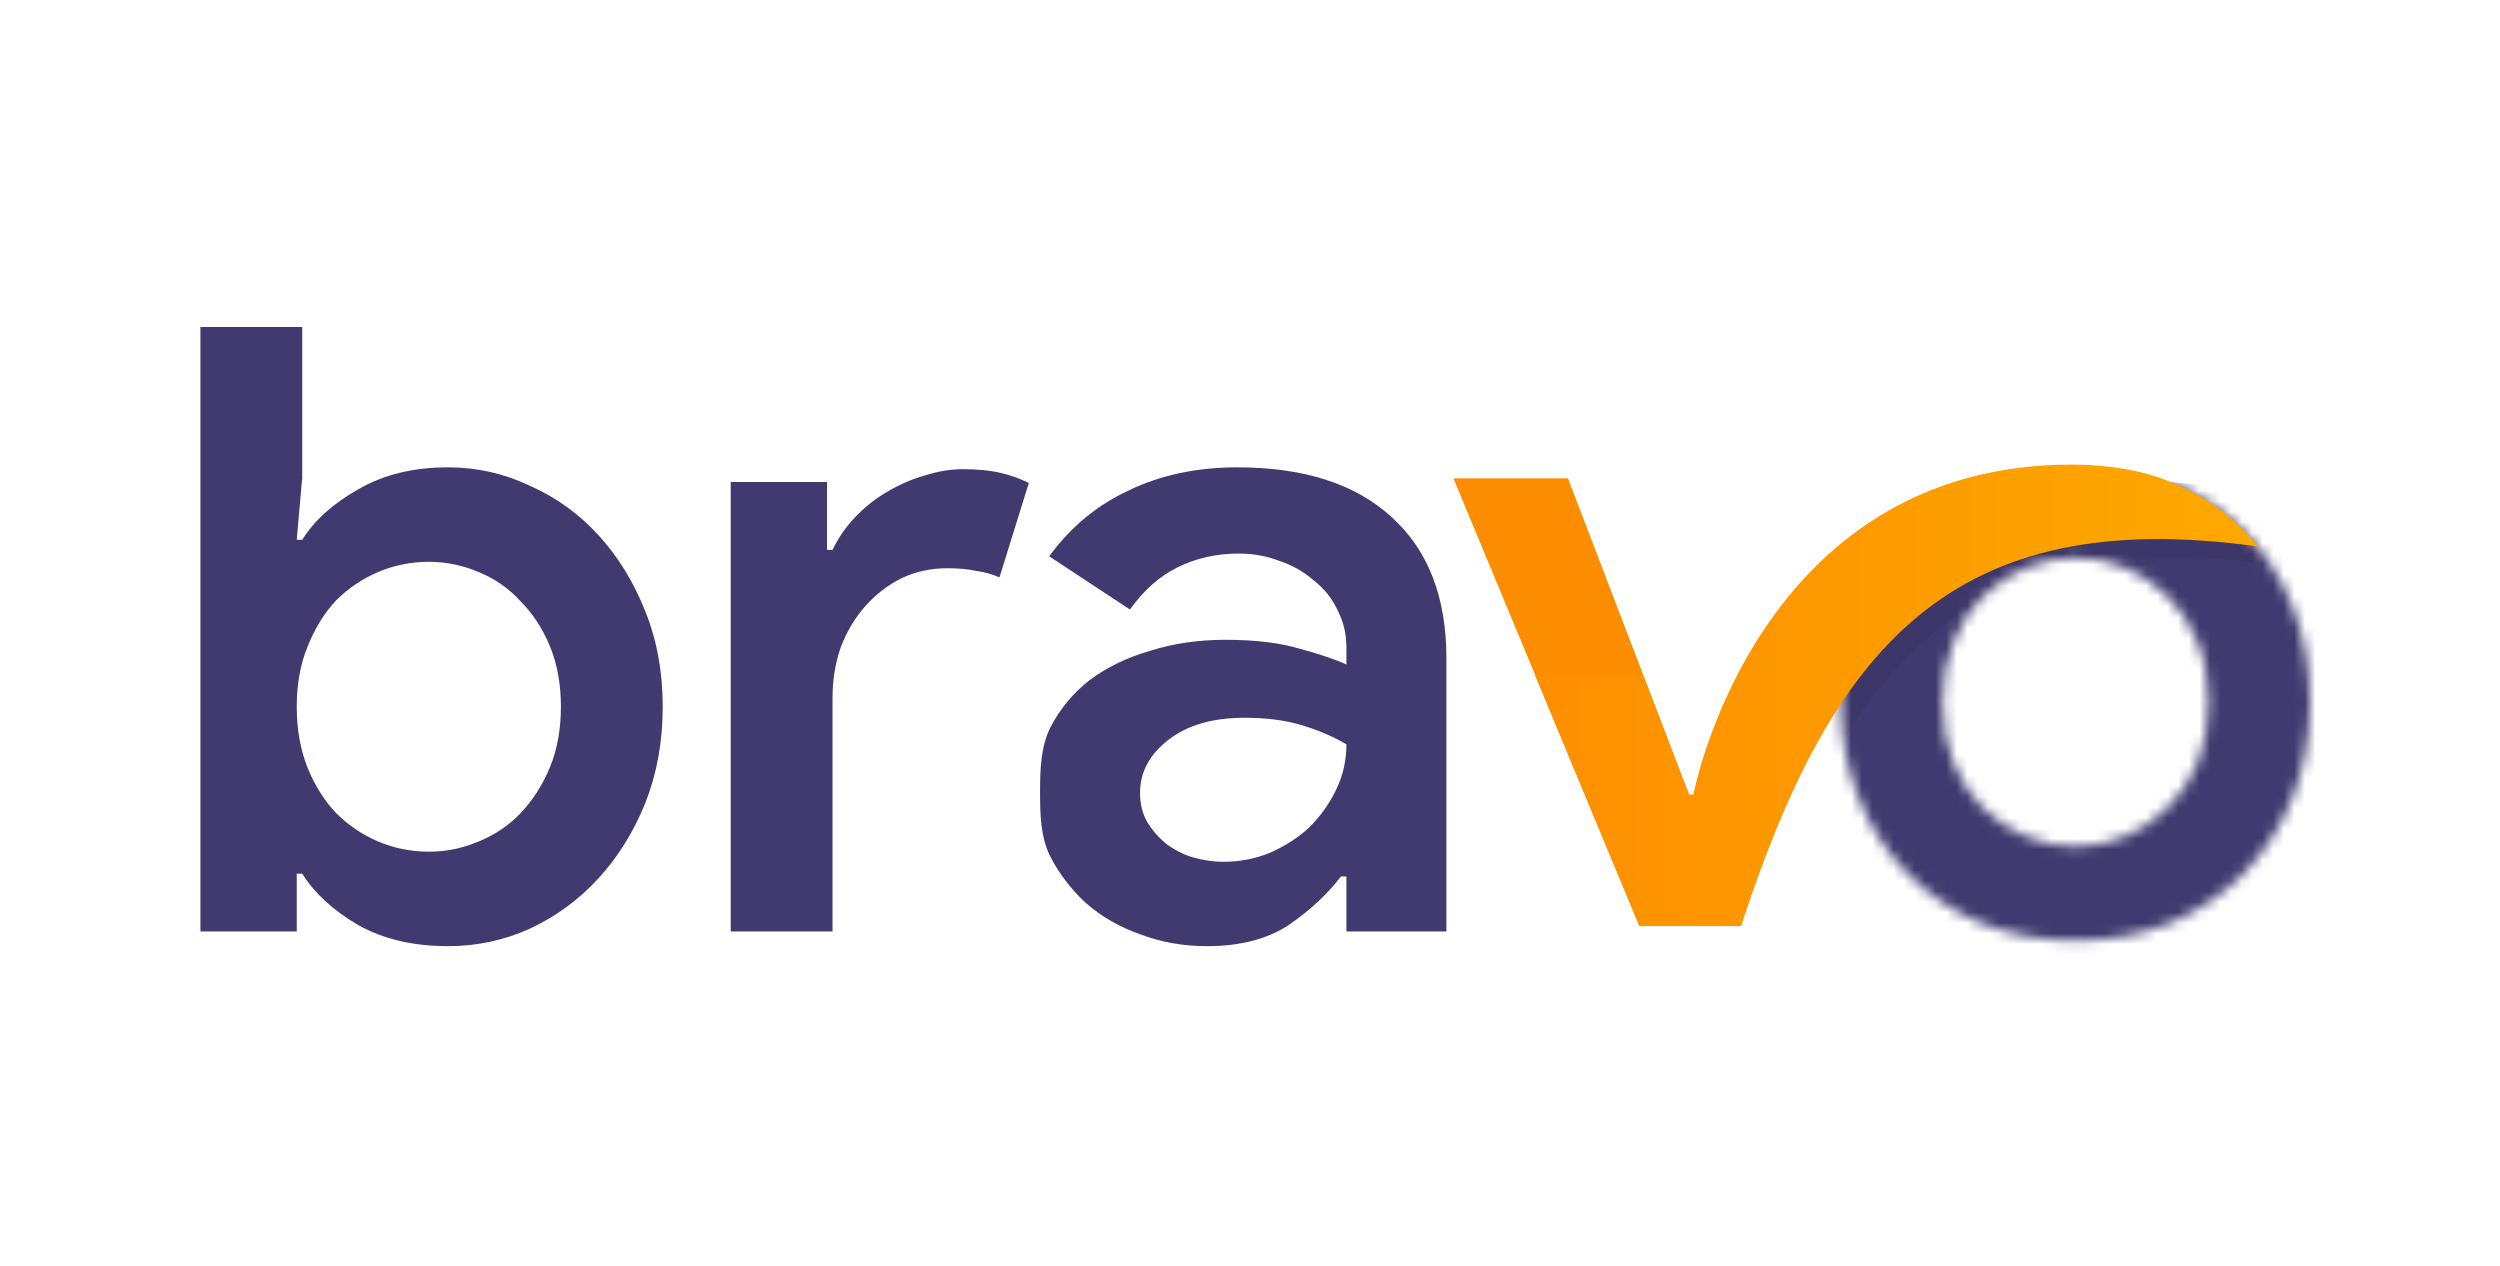 <svg width="237" height="120" viewBox="0 0 237 120" fill="none" xmlns="http://www.w3.org/2000/svg">
<mask id="mask0_13_269" style="mask-type:alpha" maskUnits="userSpaceOnUse" x="174" y="43" width="45" height="47">
<path d="M196.757 43.948C200.001 43.948 202.984 44.525 205.706 45.68C208.429 46.778 210.775 48.337 212.744 50.358C214.714 52.379 216.249 54.776 217.349 57.548C218.45 60.32 219 63.323 219 66.557C219 69.791 218.45 72.794 217.349 75.566C216.249 78.338 214.714 80.734 212.744 82.755C210.775 84.776 208.429 86.365 205.706 87.52C202.984 88.617 200.001 89.165 196.757 89.165C193.513 89.165 190.53 88.617 187.807 87.52C185.085 86.365 182.739 84.776 180.77 82.755C178.8 80.734 177.265 78.338 176.165 75.566C175.064 72.794 174.514 69.791 174.514 66.557C174.514 63.323 175.064 60.32 176.165 57.548C177.265 54.776 178.8 52.379 180.77 50.358C182.739 48.337 185.085 46.778 187.807 45.68C190.53 44.525 193.513 43.948 196.757 43.948ZM196.757 80.243C198.379 80.243 199.943 79.926 201.449 79.29C202.955 78.655 204.287 77.76 205.446 76.605C206.662 75.45 207.618 74.035 208.313 72.361C209.008 70.628 209.356 68.693 209.356 66.557C209.356 64.42 209.008 62.514 208.313 60.84C207.618 59.107 206.662 57.663 205.446 56.508C204.287 55.353 202.955 54.458 201.449 53.823C199.943 53.188 198.379 52.87 196.757 52.87C195.135 52.87 193.571 53.188 192.065 53.823C190.559 54.458 189.198 55.353 187.981 56.508C186.823 57.663 185.896 59.107 185.201 60.84C184.506 62.514 184.158 64.42 184.158 66.557C184.158 68.693 184.506 70.628 185.201 72.361C185.896 74.035 186.823 75.45 187.981 76.605C189.198 77.76 190.559 78.655 192.065 79.29C193.571 79.926 195.135 80.243 196.757 80.243Z" fill="white"/>
</mask>
<g mask="url(#mask0_13_269)">
<ellipse cx="207.131" cy="91.652" rx="37.392" ry="37.392" fill="#413A70"/>
<ellipse cx="202.783" cy="82.957" rx="37.392" ry="37.392" fill="#413A70"/>
<path opacity="0.08" d="M157.089 65.783L161.409 77.053H161.843C161.843 77.053 167.739 45.782 197.699 45.782C200.943 45.782 204.345 46.273 207.067 47.428C209.79 48.525 212.136 50.085 214.105 52.106C214.557 52.57 214.983 53.051 215.383 53.552C186.253 49.478 174.948 63.174 166.361 89.527H156.717L146.843 65.783H157.089Z" fill="#121114"/>
</g>
<path d="M148.644 45.343H137.783L155.421 87.788L160.113 75.314L148.644 45.343Z" fill="#FD8D00"/>
<path d="M155.785 64.044L160.104 75.314H160.539C160.539 75.314 166.434 44.043 196.395 44.043C199.639 44.043 203.041 44.534 205.763 45.689C208.485 46.786 210.831 48.346 212.801 50.367C213.253 50.831 213.678 51.312 214.079 51.813C184.949 47.739 173.644 61.435 165.057 87.788H155.413L145.539 64.044H155.785Z" fill="url(#paint0_linear_13_269)"/>
<path d="M19 31H28.652V45.261L28.131 51.174H28.652C29.812 49.319 31.58 47.725 33.957 46.391C36.333 45 39.174 44.304 42.478 44.304C45.203 44.304 47.783 44.884 50.218 46.044C52.71 47.145 54.884 48.71 56.739 50.739C58.594 52.768 60.073 55.174 61.174 57.957C62.276 60.681 62.826 63.696 62.826 67C62.826 70.305 62.276 73.348 61.174 76.131C60.073 78.855 58.594 81.232 56.739 83.261C54.884 85.29 52.71 86.884 50.218 88.044C47.783 89.145 45.203 89.696 42.478 89.696C39.174 89.696 36.333 89.029 33.957 87.696C31.58 86.305 29.812 84.681 28.652 82.826H28.131V88.305H19V31ZM40.652 80.739C42.276 80.739 43.841 80.421 45.348 79.783C46.913 79.145 48.246 78.247 49.348 77.087C50.507 75.87 51.435 74.421 52.131 72.739C52.826 71.058 53.174 69.145 53.174 67C53.174 64.855 52.826 62.942 52.131 61.261C51.435 59.58 50.507 58.16 49.348 57C48.246 55.783 46.913 54.855 45.348 54.218C43.841 53.58 42.276 53.261 40.652 53.261C38.971 53.261 37.377 53.58 35.87 54.218C34.362 54.855 33.029 55.754 31.87 56.913C30.768 58.073 29.87 59.522 29.174 61.261C28.478 62.942 28.131 64.855 28.131 67C28.131 69.145 28.478 71.087 29.174 72.826C29.87 74.507 30.768 75.928 31.87 77.087C33.029 78.247 34.362 79.145 35.87 79.783C37.377 80.421 38.971 80.739 40.652 80.739Z" fill="#413A70"/>
<path d="M69.272 45.696H78.402V52.13H78.924C79.446 51.029 80.142 50.015 81.011 49.087C81.939 48.102 82.953 47.29 84.055 46.652C85.214 45.957 86.403 45.435 87.62 45.087C88.895 44.681 90.113 44.478 91.272 44.478C92.663 44.478 93.852 44.594 94.837 44.826C95.823 45.058 96.721 45.377 97.533 45.783L94.75 54.739C94.113 54.449 93.388 54.246 92.576 54.13C91.823 53.957 90.895 53.87 89.794 53.87C88.229 53.87 86.779 54.188 85.446 54.826C84.171 55.464 83.04 56.333 82.055 57.435C81.069 58.536 80.287 59.841 79.707 61.348C79.185 62.855 78.924 64.449 78.924 66.131V88.305H69.272V45.696Z" fill="#413A70"/>
<path d="M127.64 83.087H127.119C125.843 84.768 124.191 86.305 122.162 87.696C120.133 89.029 117.553 89.696 114.423 89.696C112.162 89.696 110.046 89.319 108.075 88.566C106.104 87.87 104.394 86.884 102.945 85.609C101.495 84.276 100.336 82.739 99.466 81C98.655 79.203 98.597 77.232 98.597 75.087C98.597 72.826 98.684 70.797 99.553 69C100.481 67.203 101.727 65.696 103.292 64.478C104.916 63.261 106.829 62.334 109.032 61.696C111.235 61 113.611 60.652 116.162 60.652C119.003 60.652 121.38 60.942 123.293 61.522C125.206 62.044 126.655 62.536 127.64 63V61.348C127.64 60.073 127.351 58.884 126.771 57.783C126.249 56.681 125.495 55.754 124.51 55C123.582 54.188 122.51 53.58 121.293 53.174C120.075 52.71 118.8 52.478 117.466 52.478C115.322 52.478 113.379 52.913 111.64 53.783C109.959 54.594 108.452 55.928 107.119 57.783L99.466 52.739C101.495 49.957 104.017 47.87 107.032 46.478C110.046 45.029 113.466 44.304 117.293 44.304C123.611 44.304 128.481 45.87 131.901 49C135.38 52.13 137.119 56.594 137.119 62.391V88.305H127.64V83.087ZM127.64 70.565C126.365 69.812 124.945 69.203 123.38 68.739C121.814 68.275 120.017 68.044 117.988 68.044C114.974 68.044 112.568 68.739 110.771 70.131C108.974 71.522 108.075 73.203 108.075 75.174C108.075 76.218 108.307 77.145 108.771 77.957C109.235 78.71 109.814 79.377 110.51 79.957C111.264 80.536 112.104 80.971 113.032 81.261C114.017 81.551 115.003 81.696 115.988 81.696C117.553 81.696 119.032 81.406 120.423 80.826C121.872 80.189 123.119 79.377 124.162 78.391C125.206 77.348 126.046 76.16 126.684 74.826C127.322 73.493 127.64 72.073 127.64 70.565Z" fill="#413A70"/>
<defs>
<linearGradient id="paint0_linear_13_269" x1="140.818" y1="65.783" x2="214.297" y2="65.783" gradientUnits="userSpaceOnUse">
<stop stop-color="#FD8D00"/>
<stop offset="1" stop-color="#FDA900"/>
</linearGradient>
</defs>
</svg>
